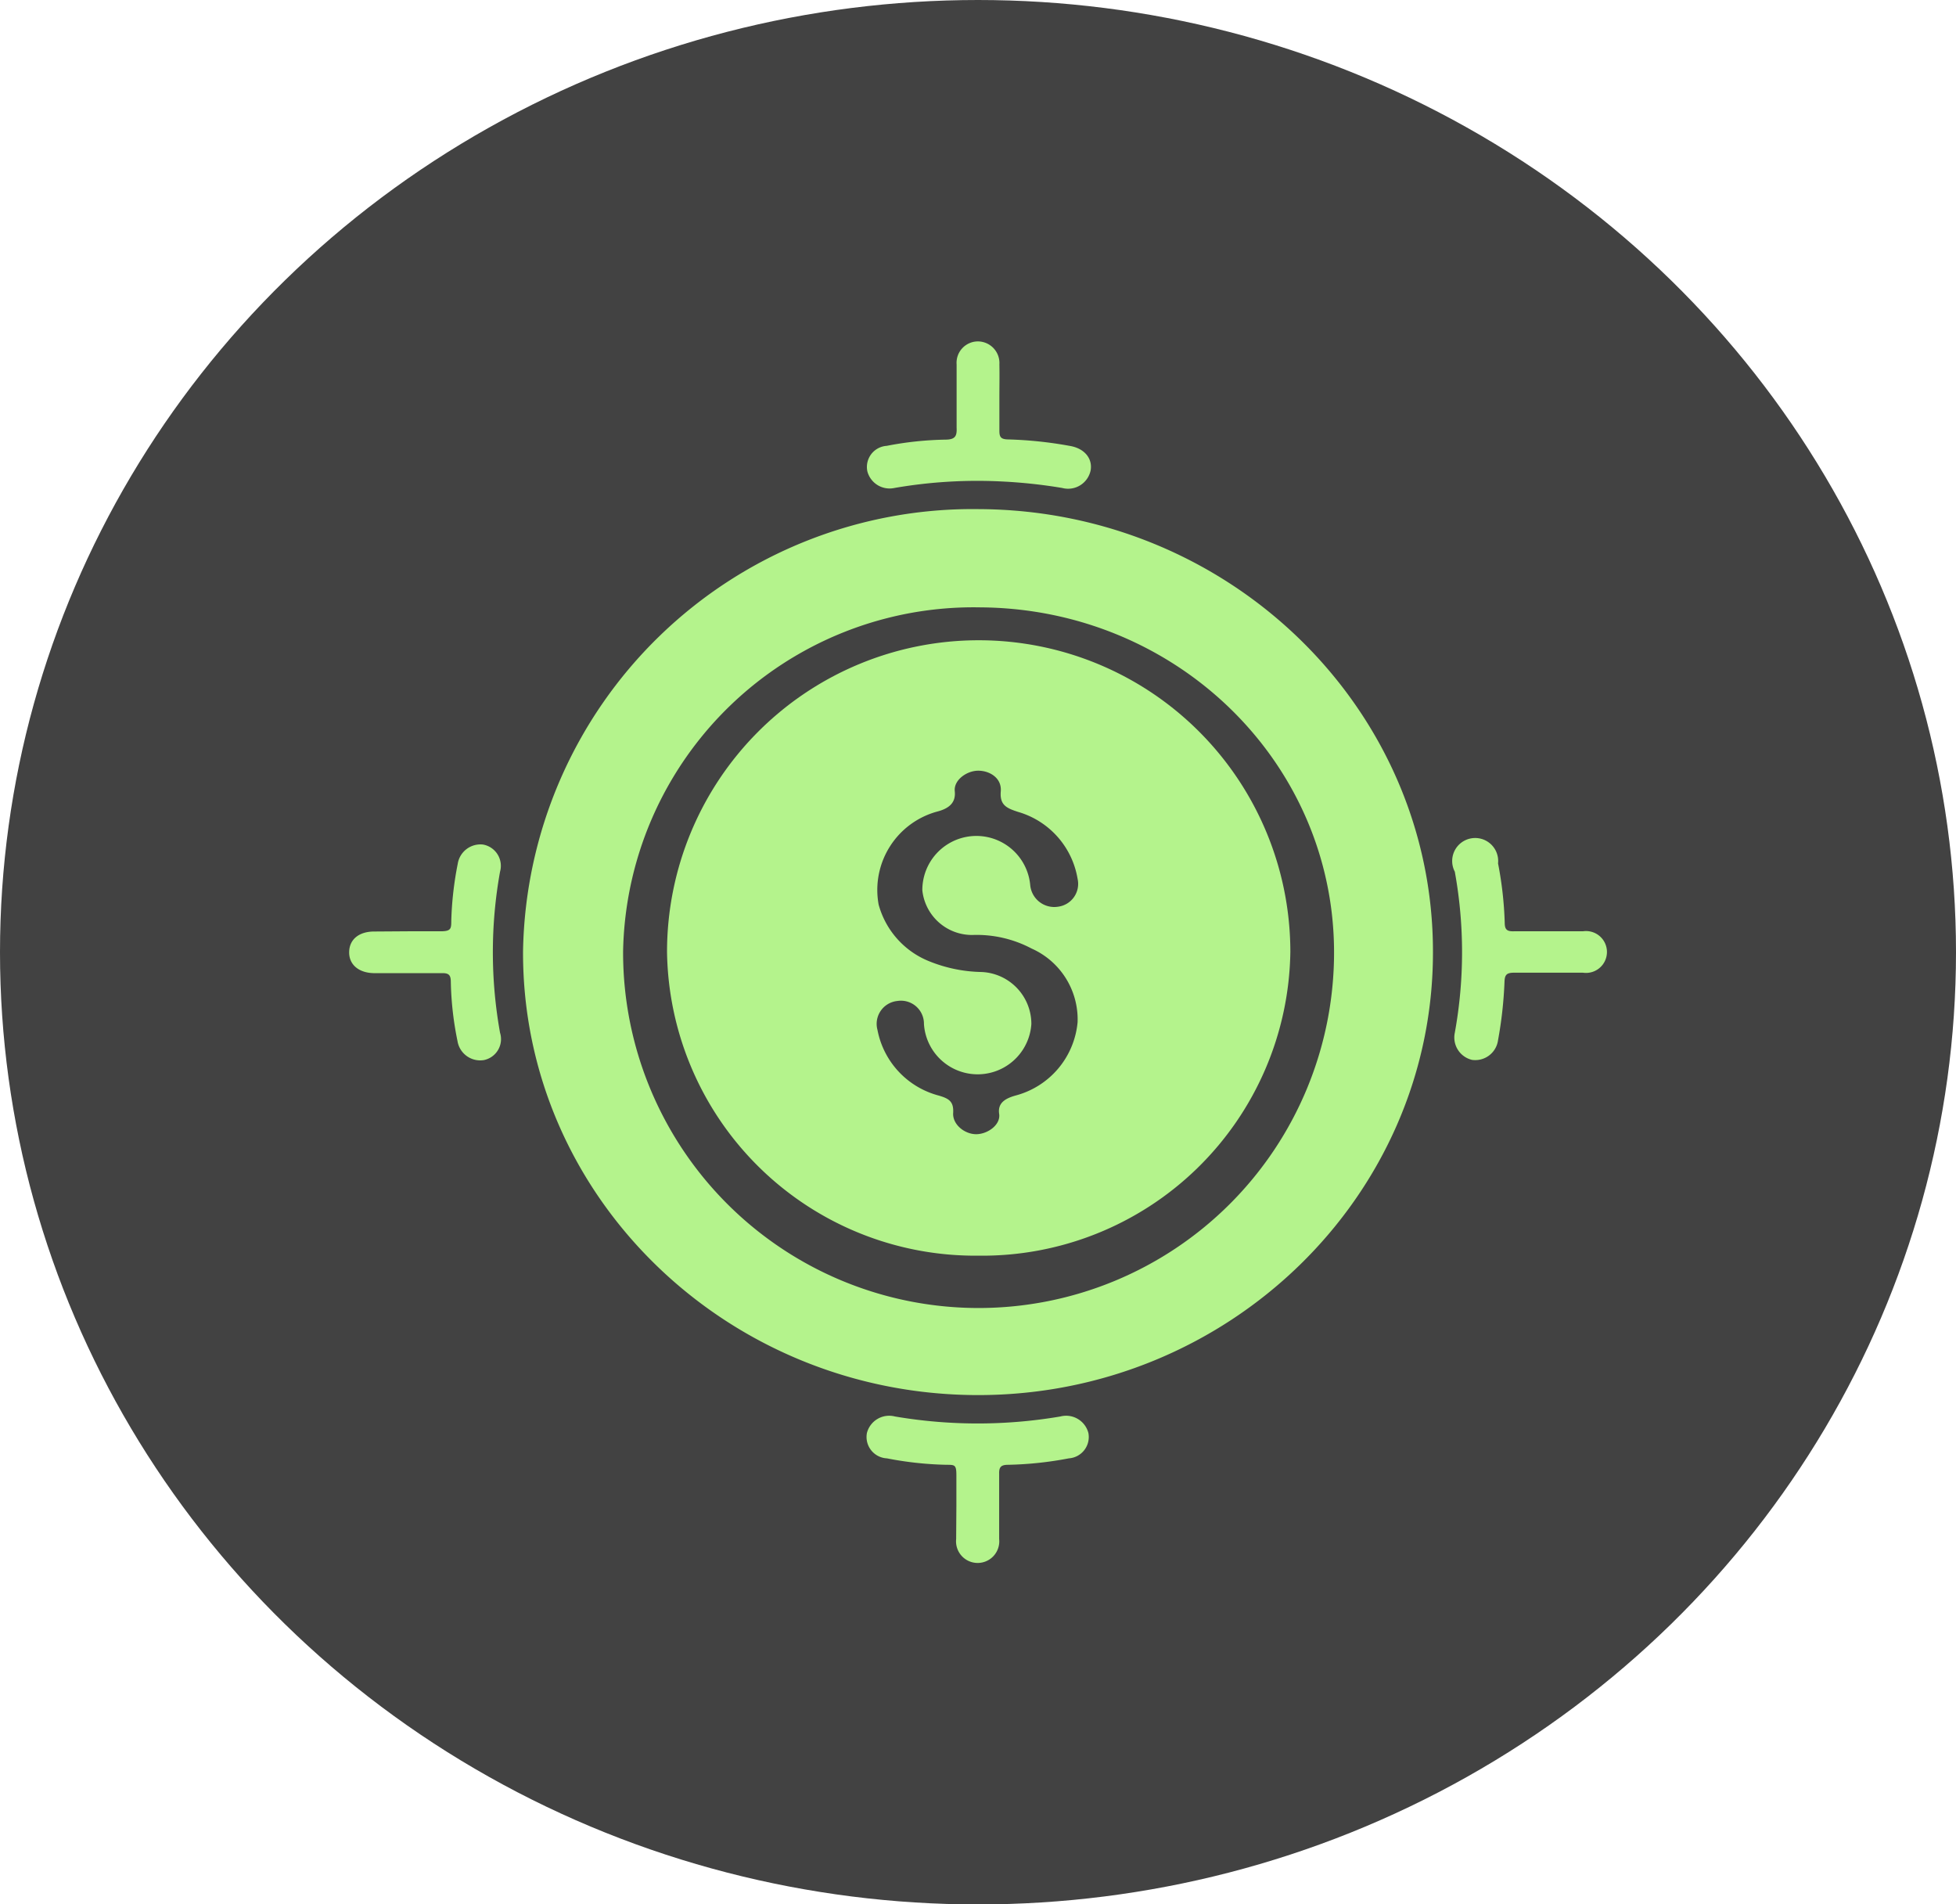 <svg xmlns="http://www.w3.org/2000/svg" viewBox="0 0 85.04 82.77"><defs><style>.cls-1{fill:#424242;}.cls-2{fill:#b4f38c;}</style></defs><title>Asset 7xxxhdpi</title><g id="Layer_2" data-name="Layer 2"><g id="Layer_1-2" data-name="Layer 1"><ellipse class="cls-1" cx="42.52" cy="41.39" rx="42.52" ry="41.39"/><path class="cls-2" d="M62.3,41.4c0,10.62-8.91,19.26-19.81,19.24S22.7,52,22.74,41.35A19.55,19.55,0,0,1,42.57,22.13C53.48,22.18,62.32,30.8,62.3,41.4Zm-35.21,0A15.44,15.44,0,0,0,58,41.4c0-8.24-6.83-14.95-15.39-15A15.24,15.24,0,0,0,27.09,41.36Z"/><path class="cls-2" d="M43.45,17.27c0,.49,0,1,0,1.46,0,.27.07.36.36.37a17.41,17.41,0,0,1,2.69.28c.63.1,1,.53.92,1.05a1,1,0,0,1-1.24.78,22.53,22.53,0,0,0-2.59-.28,21.11,21.11,0,0,0-4.7.28,1,1,0,0,1-1.18-.72.92.92,0,0,1,.84-1.11,14.51,14.51,0,0,1,2.54-.27c.44,0,.52-.15.5-.53,0-.92,0-1.83,0-2.74a.93.93,0,0,1,.93-1,.94.94,0,0,1,.93,1C43.46,16.32,43.45,16.79,43.45,17.27Z"/><path class="cls-2" d="M41.58,65.49c0-.46,0-.92,0-1.37s-.07-.45-.43-.45a15,15,0,0,1-2.59-.28.93.93,0,0,1-.87-1.1,1,1,0,0,1,1.22-.72,21.43,21.43,0,0,0,7.19,0,1,1,0,0,1,1.22.72.93.93,0,0,1-.85,1.1,15.56,15.56,0,0,1-2.64.28c-.31,0-.4.1-.39.39,0,1,0,1.89,0,2.84a.94.94,0,1,1-1.87,0Z"/><path class="cls-2" d="M67.33,42.28c-.5,0-1,0-1.5,0-.34,0-.41.1-.42.41a17.83,17.83,0,0,1-.28,2.52,1,1,0,0,1-1.13.86,1,1,0,0,1-.75-1.18,19.6,19.6,0,0,0,0-7,1,1,0,1,1,1.88-.36,15.93,15.93,0,0,1,.29,2.57c0,.3.09.39.4.38,1,0,2,0,3,0a.91.91,0,1,1,0,1.8Z"/><path class="cls-2" d="M17.75,40.48c.47,0,.94,0,1.4,0s.47-.11.47-.46a14.71,14.71,0,0,1,.28-2.47A1,1,0,0,1,21,36.71a.94.94,0,0,1,.74,1.18,19.78,19.78,0,0,0,0,7,.93.93,0,0,1-.71,1.19,1,1,0,0,1-1.14-.83,14,14,0,0,1-.29-2.57c0-.3-.09-.39-.4-.38-1,0-1.94,0-2.91,0-.69,0-1.12-.37-1.11-.92s.43-.89,1.09-.89Z"/><path class="cls-2" d="M42.53,54.58A13.4,13.4,0,0,1,29,41.38a13.55,13.55,0,0,1,27.1,0A13.4,13.4,0,0,1,42.53,54.58Zm2.31-10.07a2.34,2.34,0,0,1-4.67,0,1,1,0,0,0-1.16-1,1,1,0,0,0-.86,1.26,3.66,3.66,0,0,0,2.66,2.85c.45.13.66.26.63.76s.5.92,1,.92,1.07-.41,1-.88.25-.67.71-.8a3.64,3.64,0,0,0,2.7-3.19,3.37,3.37,0,0,0-2-3.2,5.1,5.1,0,0,0-2.55-.59,2.17,2.17,0,0,1-2.2-1.94,2.35,2.35,0,0,1,4.69-.23,1.05,1.05,0,0,0,1.22.94,1,1,0,0,0,.84-1.21,3.65,3.65,0,0,0-2.59-2.91c-.49-.16-.8-.29-.75-.89s-.51-.91-1-.9-1.05.41-1,.89-.22.74-.74.88a3.53,3.53,0,0,0-2.57,4.05,3.7,3.7,0,0,0,2.19,2.46,6.36,6.36,0,0,0,2.28.47A2.26,2.26,0,0,1,44.84,44.51Z"/></g></g></svg>